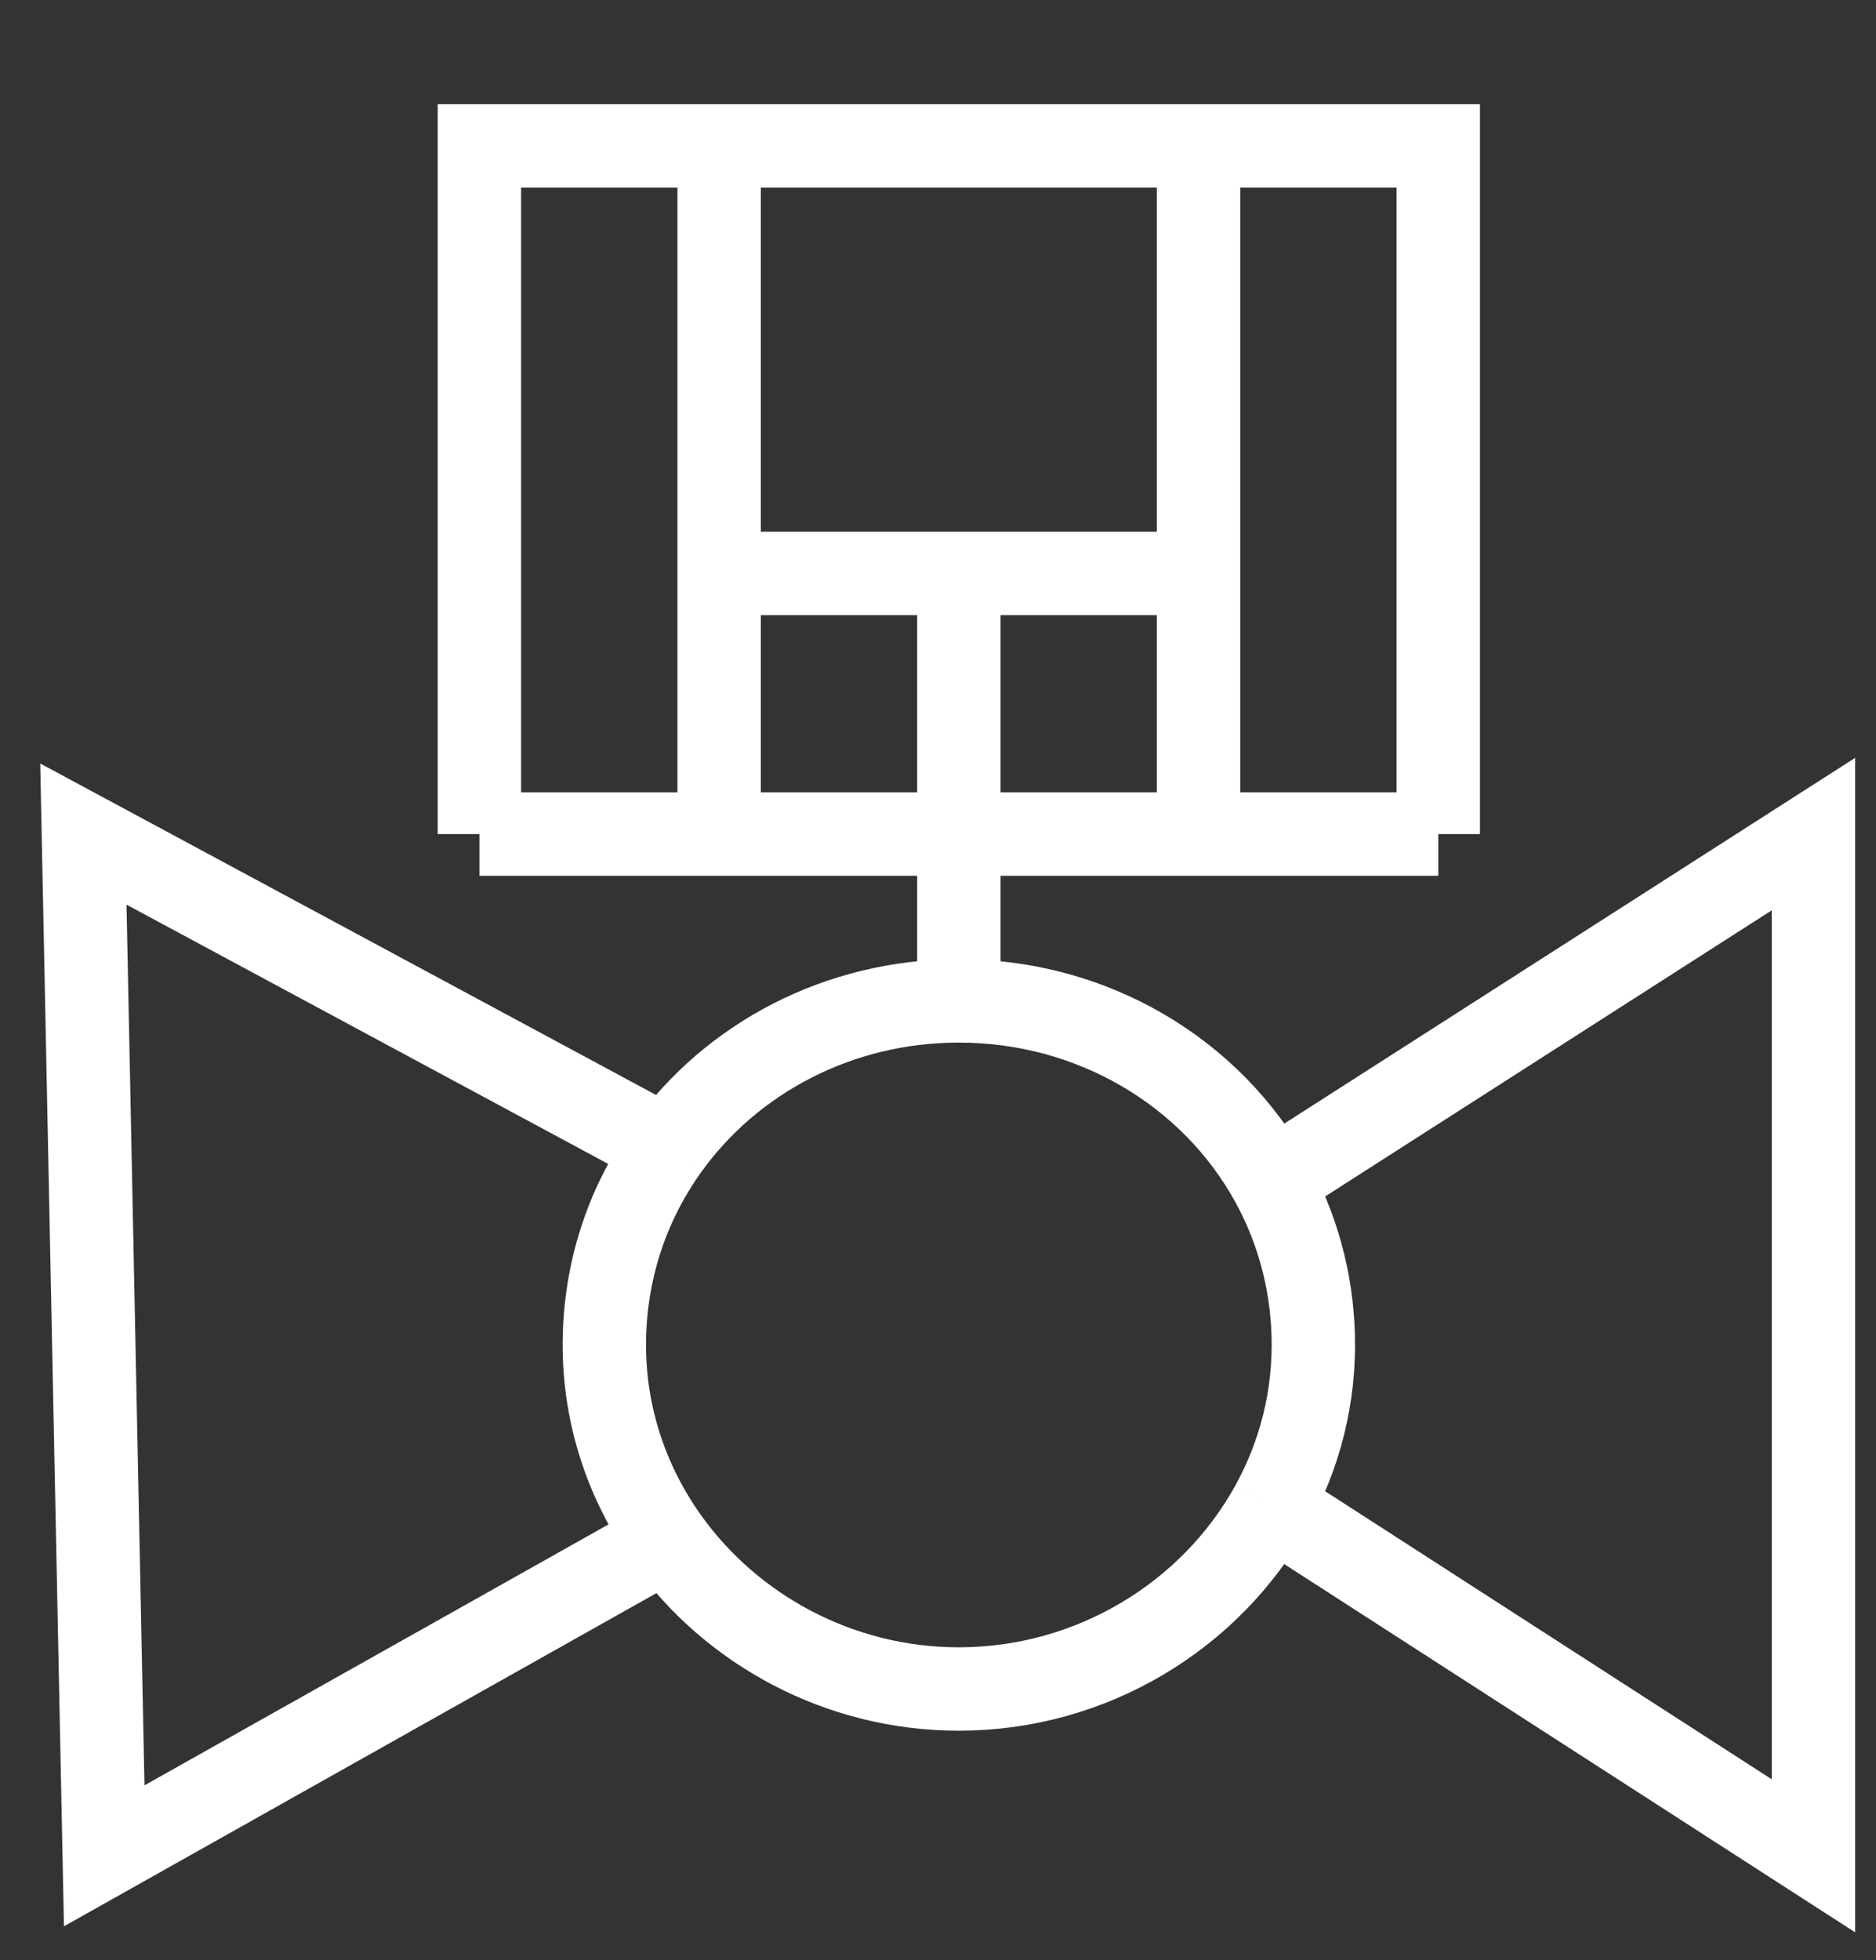 <svg width="45" height="47" viewBox="0 0 45 47" fill="none" xmlns="http://www.w3.org/2000/svg">
<rect x="0" y="0" width="45" height="47" fill="#333333" stroke="none"/>
<path d="M23 24C26.217 24 29.058 25.715 30.5 28.326M23 24C20.121 24 17.544 25.373 16 27.533M23 24V20M30.5 28.326C31.101 29.415 31.459 30.659 31.5 32C31.545 33.494 31.176 34.898 30.5 36.118M30.5 28.326L43.5 20V44.5L30.5 36.118M30.5 36.118C29.053 38.731 26.2 40.5 23 40.5C20.135 40.5 17.549 39.082 16 36.911M16 27.533C15.099 28.793 14.551 30.321 14.5 32C14.444 33.829 15.011 35.524 16 36.911M16 27.533L2 20L2.5 44.5L16 36.911M23 20H17.25M23 20H28.75M23 20L23 13.75M11.5 20H34.5M11.5 20V3.5H17.25M11.5 20H17.25M34.5 20V3.5H28.75M34.5 20H28.75M17.25 20V13.75M17.25 3.5H28.75M17.25 3.5V13.75M28.75 20V13.75M28.75 3.5V13.75M17.25 13.75H23M28.75 13.75H23" stroke="white" stroke-width="2"/>
</svg>
